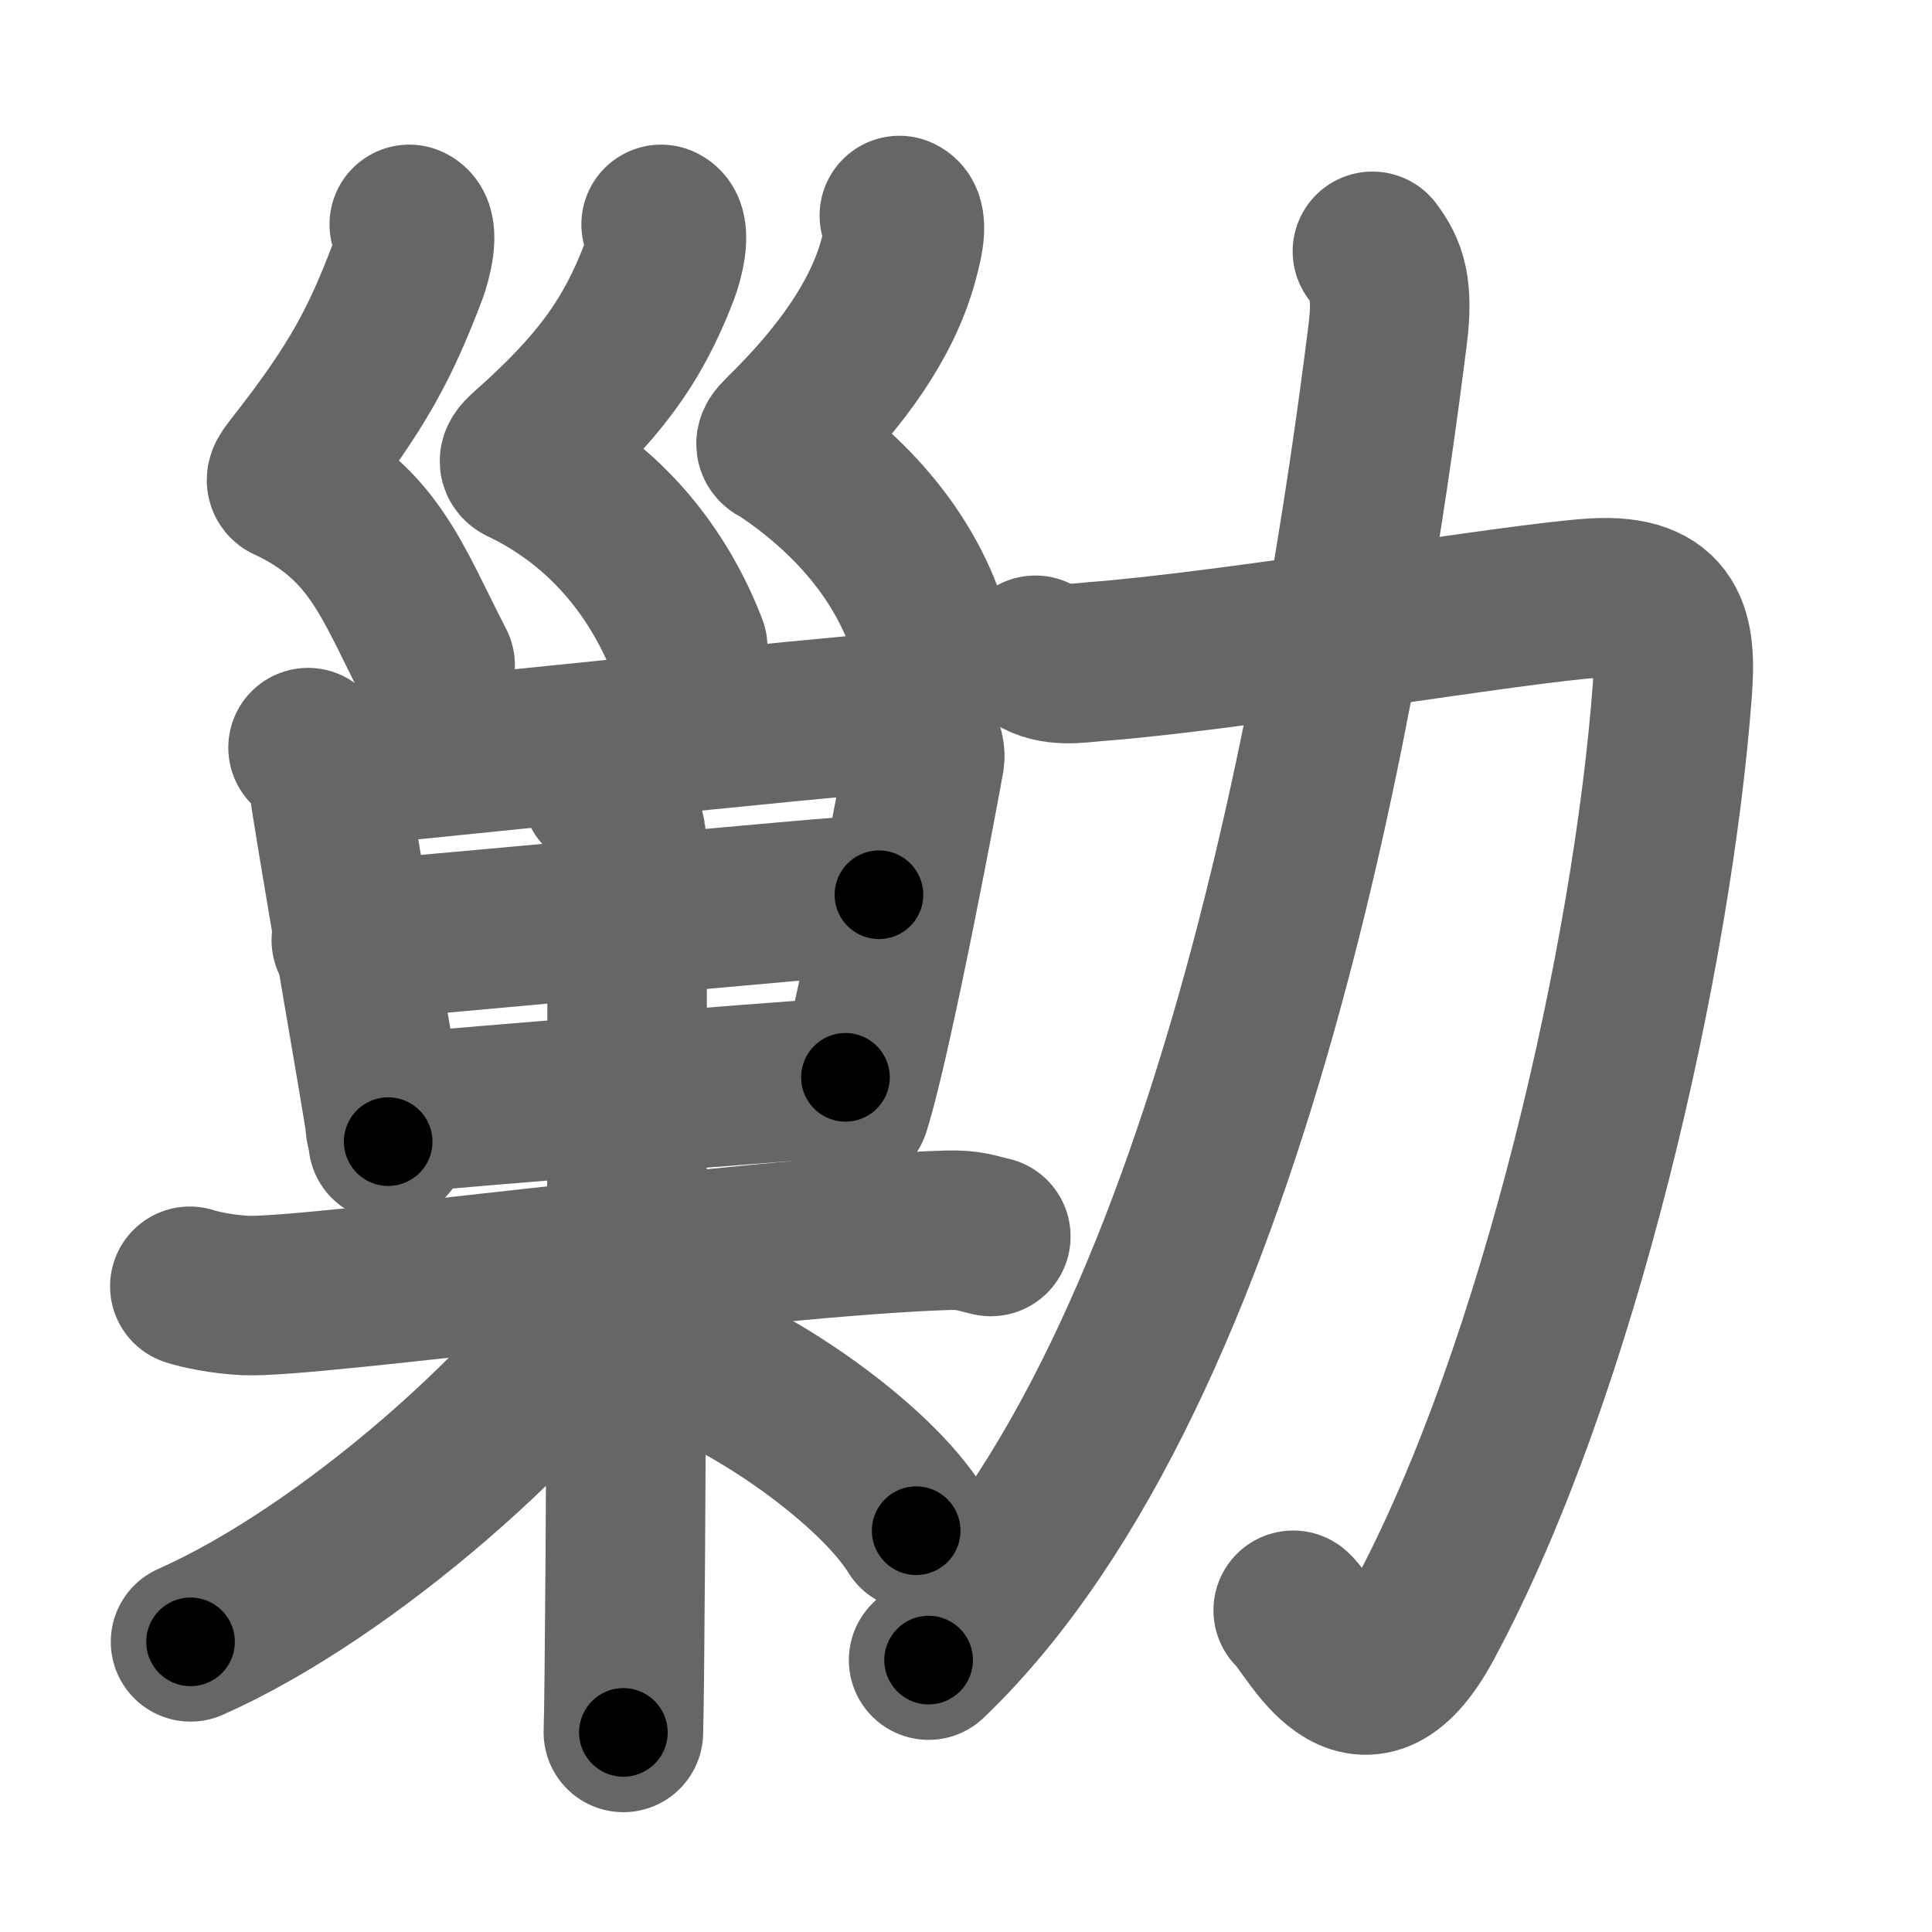 <svg xmlns="http://www.w3.org/2000/svg" width="109" height="109" viewBox="0 0 109 109" id="52e6"><g fill="none" stroke="#666" stroke-width="9" stroke-linecap="round" stroke-linejoin="round"><g><g><g><g><path d="M23.09,12.66c0.62,0.26,0.13,2.07-0.1,2.68c-1.51,3.95-2.74,6.41-6.44,11.11c-0.64,0.81-0.37,0.7,0,0.89c4.61,2.3,5.58,5.51,8,10.19" /><path d="M37.3,12.66c0.62,0.26,0.13,2.07-0.11,2.68c-1.51,3.95-3.45,6.57-7.44,10.11c-0.77,0.68-0.37,0.7,0,0.89c4.61,2.3,7.5,6.16,9.05,10.19" /><path d="M50.74,12.16c0.62,0.26,0.07,2.05-0.1,2.68c-0.89,3.16-3.14,6.41-6.44,9.63c-0.74,0.72-0.34,0.66,0,0.89c3.56,2.39,6.56,5.64,8,9.67" /></g></g><g><g p6:part="1" xmlns:p6="http://kanjivg.tagaini.net"><g><path d="M17.38,42.18c0.47,0.51,1.14,1.13,1.14,1.82c0,0.69,3.21,19.02,3.21,19.37c0,0.35,0.08,0.35,0.17,1.04" /><path d="M18.61,43.32c1.41-0.09,29.96-3.08,31.25-3.08c1.69,0.01,2.39,2.01,2.31,2.52C52,43.8,49.25,58.5,47.97,62.52" /><path d="M19.82,53.04c1.9,0,27.62-2.56,29.77-2.56" /><path d="M22.47,62.81c3.88-0.37,20.4-1.72,25.23-2.03" /></g></g><g><path d="M10.71,72.57c0.5,0.17,1.82,0.46,3.15,0.52c3.65,0.17,28.94-3.34,39.55-3.68c1.33-0.04,1.66,0.17,2.49,0.35" /><g p7:part="2" xmlns:p7="http://kanjivg.tagaini.net"><path d="M33.94,44.6c0.77,0.39,1.23,1.77,1.38,2.55c0.15,0.78,0,45.69-0.15,50.59" /></g><path d="M34.97,71.94c-4.26,6.94-15.35,16.76-24.22,20.69" /><path d="M37.82,76.24c4.83,1.61,11.6,6.44,13.87,10.12" /></g></g></g><g><path d="M58.41,36.97c1.07,0.68,2.4,0.44,3.36,0.36c7.73-0.58,23.93-3.34,28.21-3.59c4.27-0.24,4.6,2.04,4.37,5.19C93.25,53.75,88,77.25,80.3,91.53c-3.55,6.59-6.23,0.31-7.34-0.68" /><path d="M77.43,14.18c0.82,1.08,1.18,2.12,0.86,4.69c-2.38,18.97-8.79,58.39-25.9,74.79" /></g></g></g><g fill="none" stroke="#000" stroke-width="5" stroke-linecap="round" stroke-linejoin="round"><g><g><g><g><path d="M23.09,12.66c0.62,0.26,0.13,2.07-0.1,2.68c-1.51,3.95-2.74,6.41-6.44,11.11c-0.64,0.81-0.37,0.7,0,0.89c4.61,2.3,5.58,5.51,8,10.19" stroke-dasharray="30.24" stroke-dashoffset="30.24"><animate id="0" attributeName="stroke-dashoffset" values="30.24;0" dur="0.3s" fill="freeze" begin="0s;52e6.click" /></path><path d="M37.3,12.66c0.62,0.26,0.13,2.07-0.11,2.68c-1.51,3.95-3.45,6.57-7.44,10.11c-0.77,0.68-0.37,0.7,0,0.89c4.61,2.3,7.5,6.16,9.05,10.19" stroke-dasharray="30.79" stroke-dashoffset="30.79"><animate attributeName="stroke-dashoffset" values="30.79" fill="freeze" begin="52e6.click" /><animate id="1" attributeName="stroke-dashoffset" values="30.79;0" dur="0.31s" fill="freeze" begin="0.end" /></path><path d="M50.74,12.16c0.62,0.26,0.07,2.05-0.1,2.68c-0.89,3.16-3.14,6.41-6.44,9.63c-0.74,0.72-0.34,0.66,0,0.89c3.56,2.39,6.56,5.64,8,9.67" stroke-dasharray="28.57" stroke-dashoffset="28.57"><animate attributeName="stroke-dashoffset" values="28.57" fill="freeze" begin="52e6.click" /><animate id="2" attributeName="stroke-dashoffset" values="28.57;0" dur="0.29s" fill="freeze" begin="1.end" /></path></g></g><g><g p6:part="1" xmlns:p6="http://kanjivg.tagaini.net"><g><path d="M17.38,42.18c0.47,0.51,1.14,1.13,1.14,1.82c0,0.69,3.21,19.02,3.21,19.37c0,0.35,0.08,0.35,0.17,1.04" stroke-dasharray="22.89" stroke-dashoffset="22.89"><animate attributeName="stroke-dashoffset" values="22.89" fill="freeze" begin="52e6.click" /><animate id="3" attributeName="stroke-dashoffset" values="22.89;0" dur="0.23s" fill="freeze" begin="2.end" /></path><path d="M18.61,43.32c1.41-0.09,29.96-3.08,31.25-3.08c1.69,0.01,2.39,2.01,2.31,2.52C52,43.8,49.25,58.5,47.97,62.52" stroke-dasharray="55.37" stroke-dashoffset="55.37"><animate attributeName="stroke-dashoffset" values="55.37" fill="freeze" begin="52e6.click" /><animate id="4" attributeName="stroke-dashoffset" values="55.37;0" dur="0.55s" fill="freeze" begin="3.end" /></path><path d="M19.82,53.04c1.9,0,27.62-2.56,29.77-2.56" stroke-dasharray="29.88" stroke-dashoffset="29.88"><animate attributeName="stroke-dashoffset" values="29.88" fill="freeze" begin="52e6.click" /><animate id="5" attributeName="stroke-dashoffset" values="29.88;0" dur="0.3s" fill="freeze" begin="4.end" /></path><path d="M22.47,62.81c3.88-0.37,20.4-1.72,25.23-2.03" stroke-dasharray="25.31" stroke-dashoffset="25.31"><animate attributeName="stroke-dashoffset" values="25.31" fill="freeze" begin="52e6.click" /><animate id="6" attributeName="stroke-dashoffset" values="25.31;0" dur="0.25s" fill="freeze" begin="5.end" /></path></g></g><g><path d="M10.71,72.57c0.5,0.17,1.82,0.46,3.15,0.52c3.65,0.17,28.94-3.34,39.55-3.68c1.33-0.04,1.66,0.17,2.49,0.35" stroke-dasharray="45.46" stroke-dashoffset="45.46"><animate attributeName="stroke-dashoffset" values="45.46" fill="freeze" begin="52e6.click" /><animate id="7" attributeName="stroke-dashoffset" values="45.46;0" dur="0.45s" fill="freeze" begin="6.end" /></path><g p7:part="2" xmlns:p7="http://kanjivg.tagaini.net"><path d="M33.94,44.6c0.77,0.39,1.23,1.77,1.38,2.55c0.15,0.78,0,45.69-0.15,50.59" stroke-dasharray="53.57" stroke-dashoffset="53.57"><animate attributeName="stroke-dashoffset" values="53.57" fill="freeze" begin="52e6.click" /><animate id="8" attributeName="stroke-dashoffset" values="53.57;0" dur="0.54s" fill="freeze" begin="7.end" /></path></g><path d="M34.97,71.94c-4.26,6.94-15.35,16.76-24.22,20.69" stroke-dasharray="32.21" stroke-dashoffset="32.21"><animate attributeName="stroke-dashoffset" values="32.21" fill="freeze" begin="52e6.click" /><animate id="9" attributeName="stroke-dashoffset" values="32.21;0" dur="0.32s" fill="freeze" begin="8.end" /></path><path d="M37.82,76.24c4.83,1.61,11.6,6.44,13.87,10.12" stroke-dasharray="17.41" stroke-dashoffset="17.41"><animate attributeName="stroke-dashoffset" values="17.41" fill="freeze" begin="52e6.click" /><animate id="10" attributeName="stroke-dashoffset" values="17.41;0" dur="0.17s" fill="freeze" begin="9.end" /></path></g></g></g><g><path d="M58.41,36.97c1.07,0.68,2.4,0.44,3.36,0.36c7.73-0.58,23.93-3.34,28.21-3.59c4.27-0.24,4.6,2.04,4.37,5.19C93.25,53.75,88,77.25,80.3,91.53c-3.55,6.59-6.23,0.31-7.34-0.68" stroke-dasharray="105.18" stroke-dashoffset="105.18"><animate attributeName="stroke-dashoffset" values="105.18" fill="freeze" begin="52e6.click" /><animate id="11" attributeName="stroke-dashoffset" values="105.18;0" dur="0.79s" fill="freeze" begin="10.end" /></path><path d="M77.43,14.18c0.82,1.08,1.18,2.12,0.86,4.69c-2.38,18.97-8.79,58.39-25.9,74.79" stroke-dasharray="85.31" stroke-dashoffset="85.31"><animate attributeName="stroke-dashoffset" values="85.31" fill="freeze" begin="52e6.click" /><animate id="12" attributeName="stroke-dashoffset" values="85.31;0" dur="0.64s" fill="freeze" begin="11.end" /></path></g></g></g></svg>
